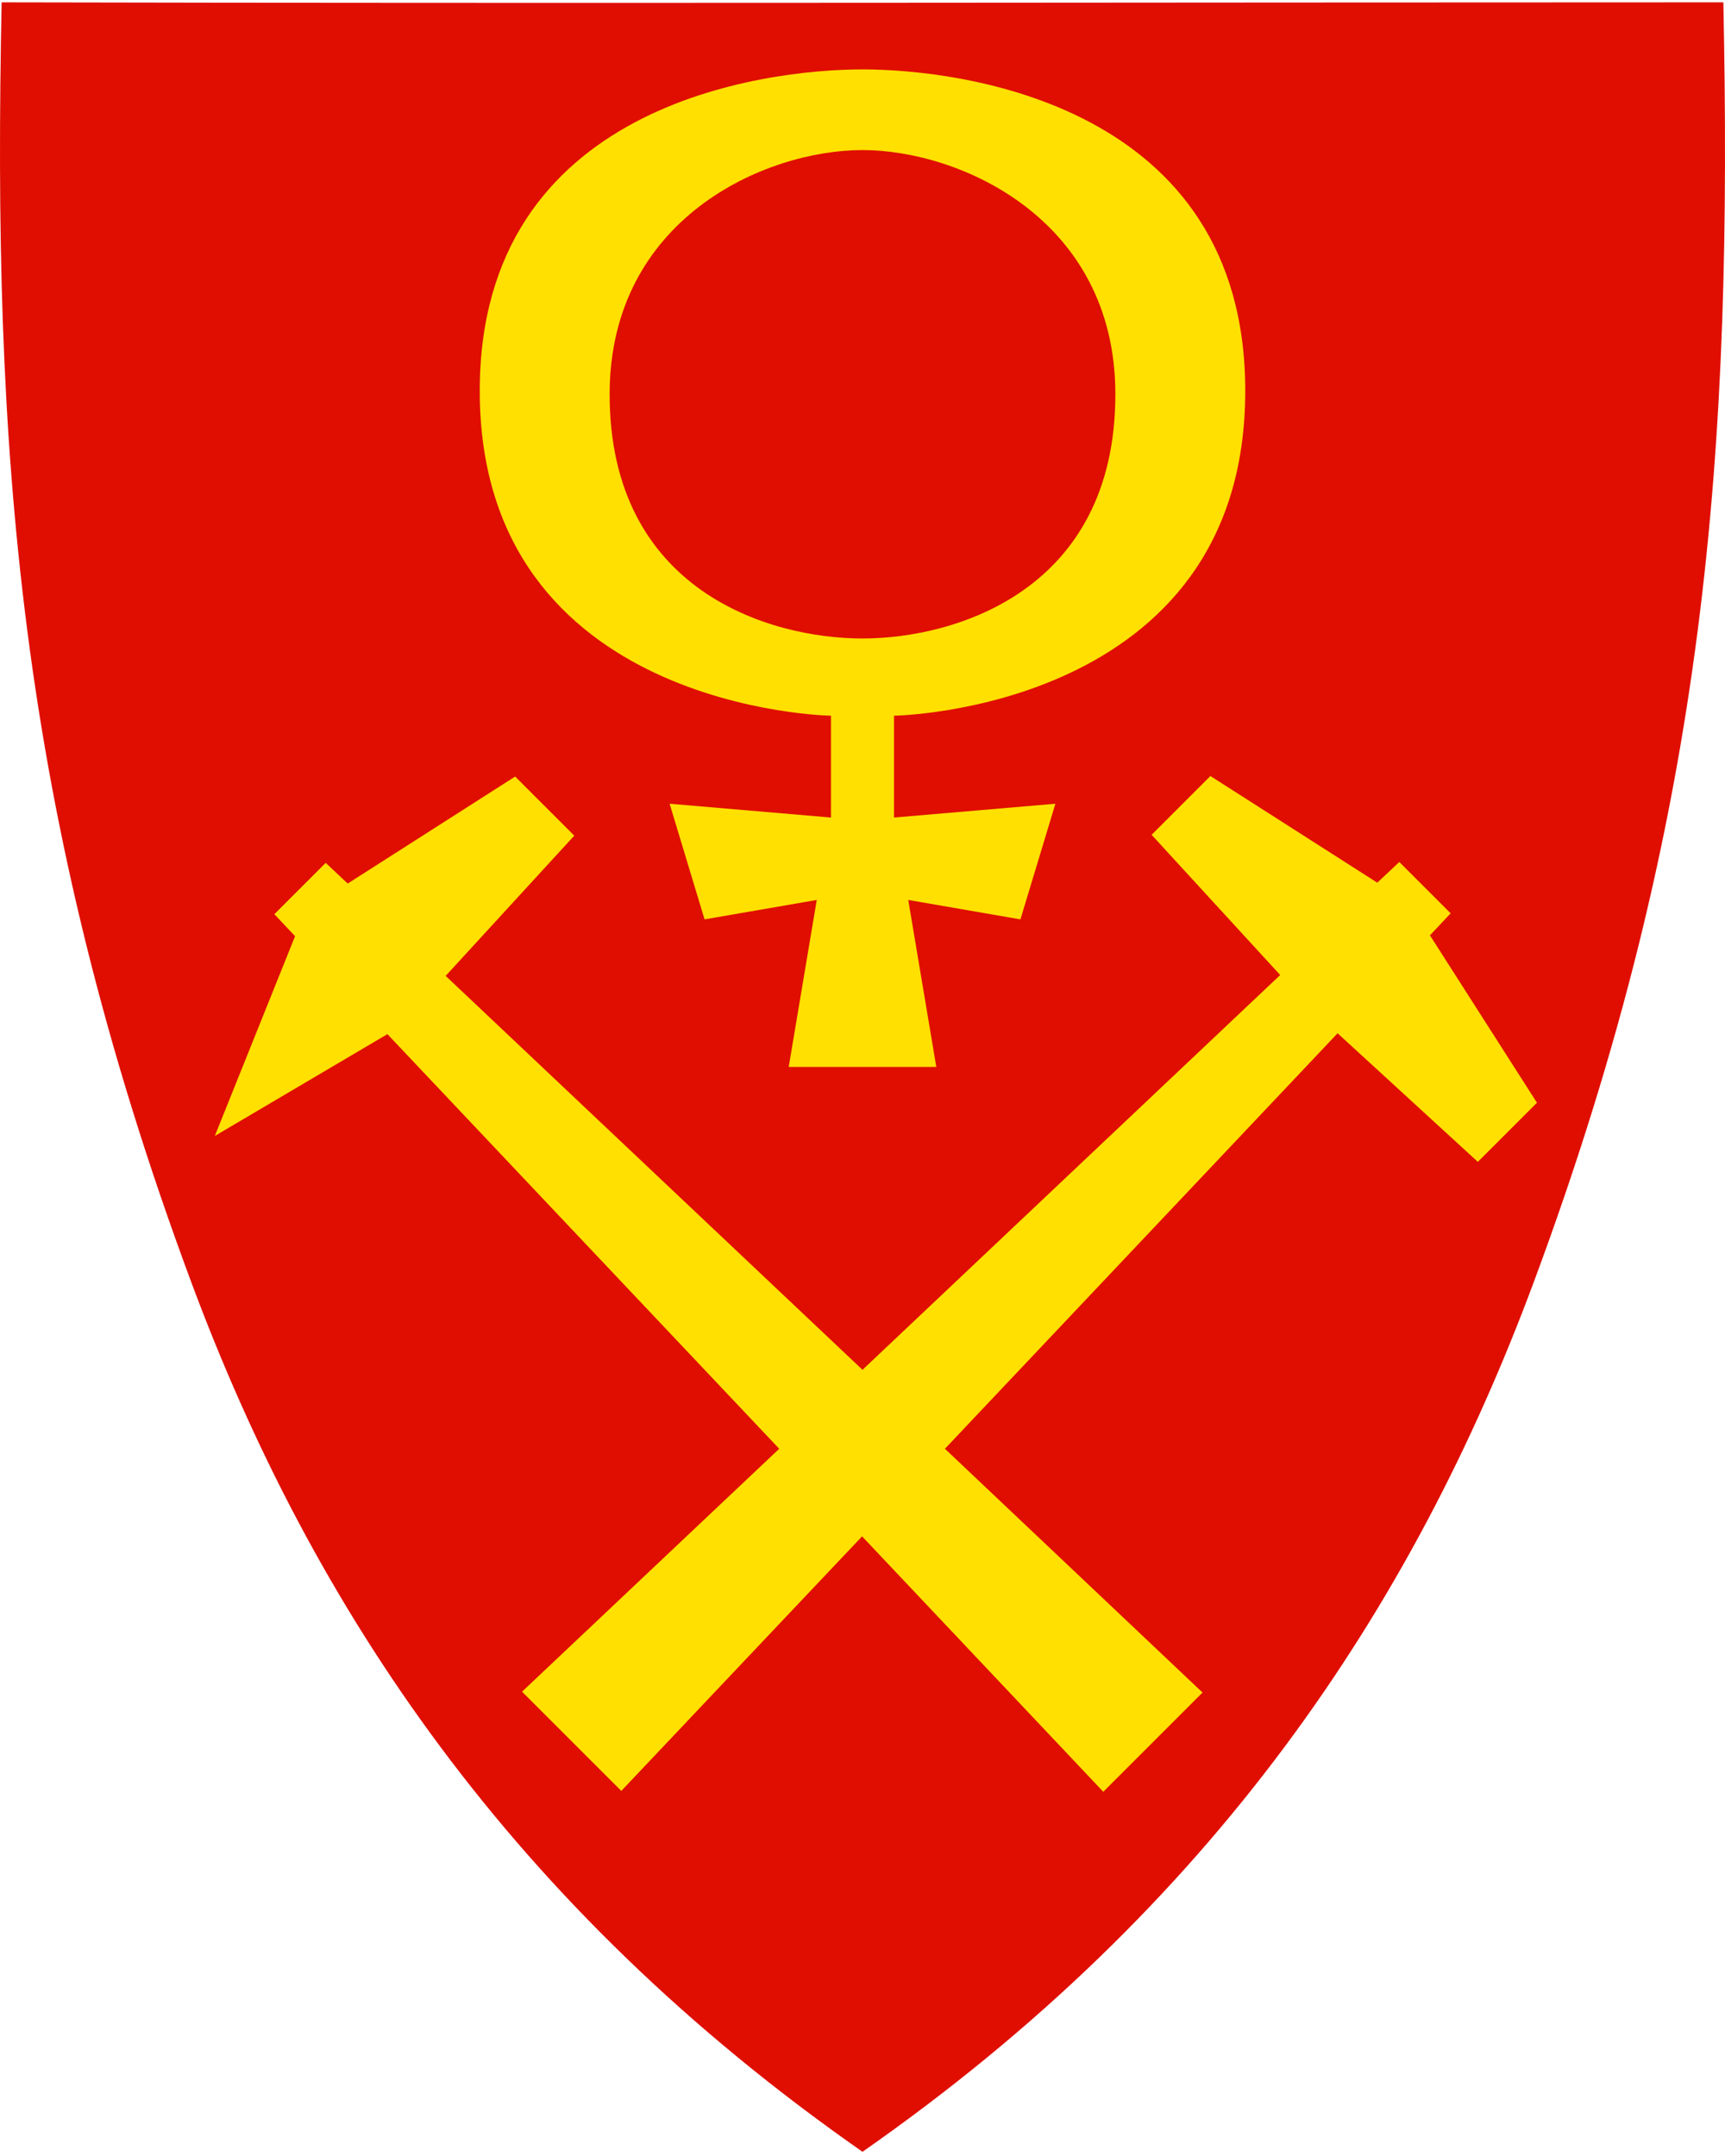 <svg width="400" height="500" viewBox="0 0 400 500" fill="none" xmlns="http://www.w3.org/2000/svg">
<g clip-path="url(#clip0)">
<path fill-rule="evenodd" clip-rule="evenodd" d="M399.621 0.544C401.712 103.065 396.238 188.147 355.664 297.313C327.597 372.838 281.409 442.17 200 499.025C118.591 442.17 72.403 372.838 44.336 297.313C3.762 188.147 -1.712 103.065 0.379 0.544C133.46 0.834 266.54 0.544 399.621 0.544Z" fill="#E00E00"/>
<path d="M280.749 179.892L267.041 193.6L296.859 226.12L200 317.675L103.342 226.32L133.16 193.8L119.452 180.092L80.628 204.907L75.525 200.104L63.618 212.011L68.421 217.114L49.81 263.442L89.834 239.828L180.689 335.986L121.053 392.32L144.066 415.334L199.9 356.298L255.834 415.534L278.848 392.52L219.112 335.986L310.167 239.628L342.686 269.446L356.395 255.738L331.58 216.914L336.383 211.811L324.475 199.904L319.372 204.707L280.549 179.892H280.749Z" fill="#FFE000"/>
<path d="M200 16.093C177.186 16.093 111.247 24.198 111.247 90.638C111.247 164.783 192.696 165.984 192.696 165.984V189.598L155.273 186.396L163.378 213.212L189.394 208.709L182.89 247.433H217.111L210.607 208.709L236.622 213.212L244.727 186.396L207.305 189.598V165.984C207.305 165.984 288.754 164.783 288.754 90.638C288.754 24.198 222.814 16.093 200 16.093ZM200 34.804C222.614 34.804 258.636 50.814 258.636 91.439C258.636 136.866 221.613 148.073 200 148.073C178.387 148.073 141.365 136.966 141.365 91.439C141.365 50.814 177.286 34.804 200 34.804Z" fill="#FFE000"/>
</g>
<defs>
<clipPath id="clip0">
<rect y="0.544" width="400" height="498.48" fill="white"/>
</clipPath>
</defs>
</svg>
